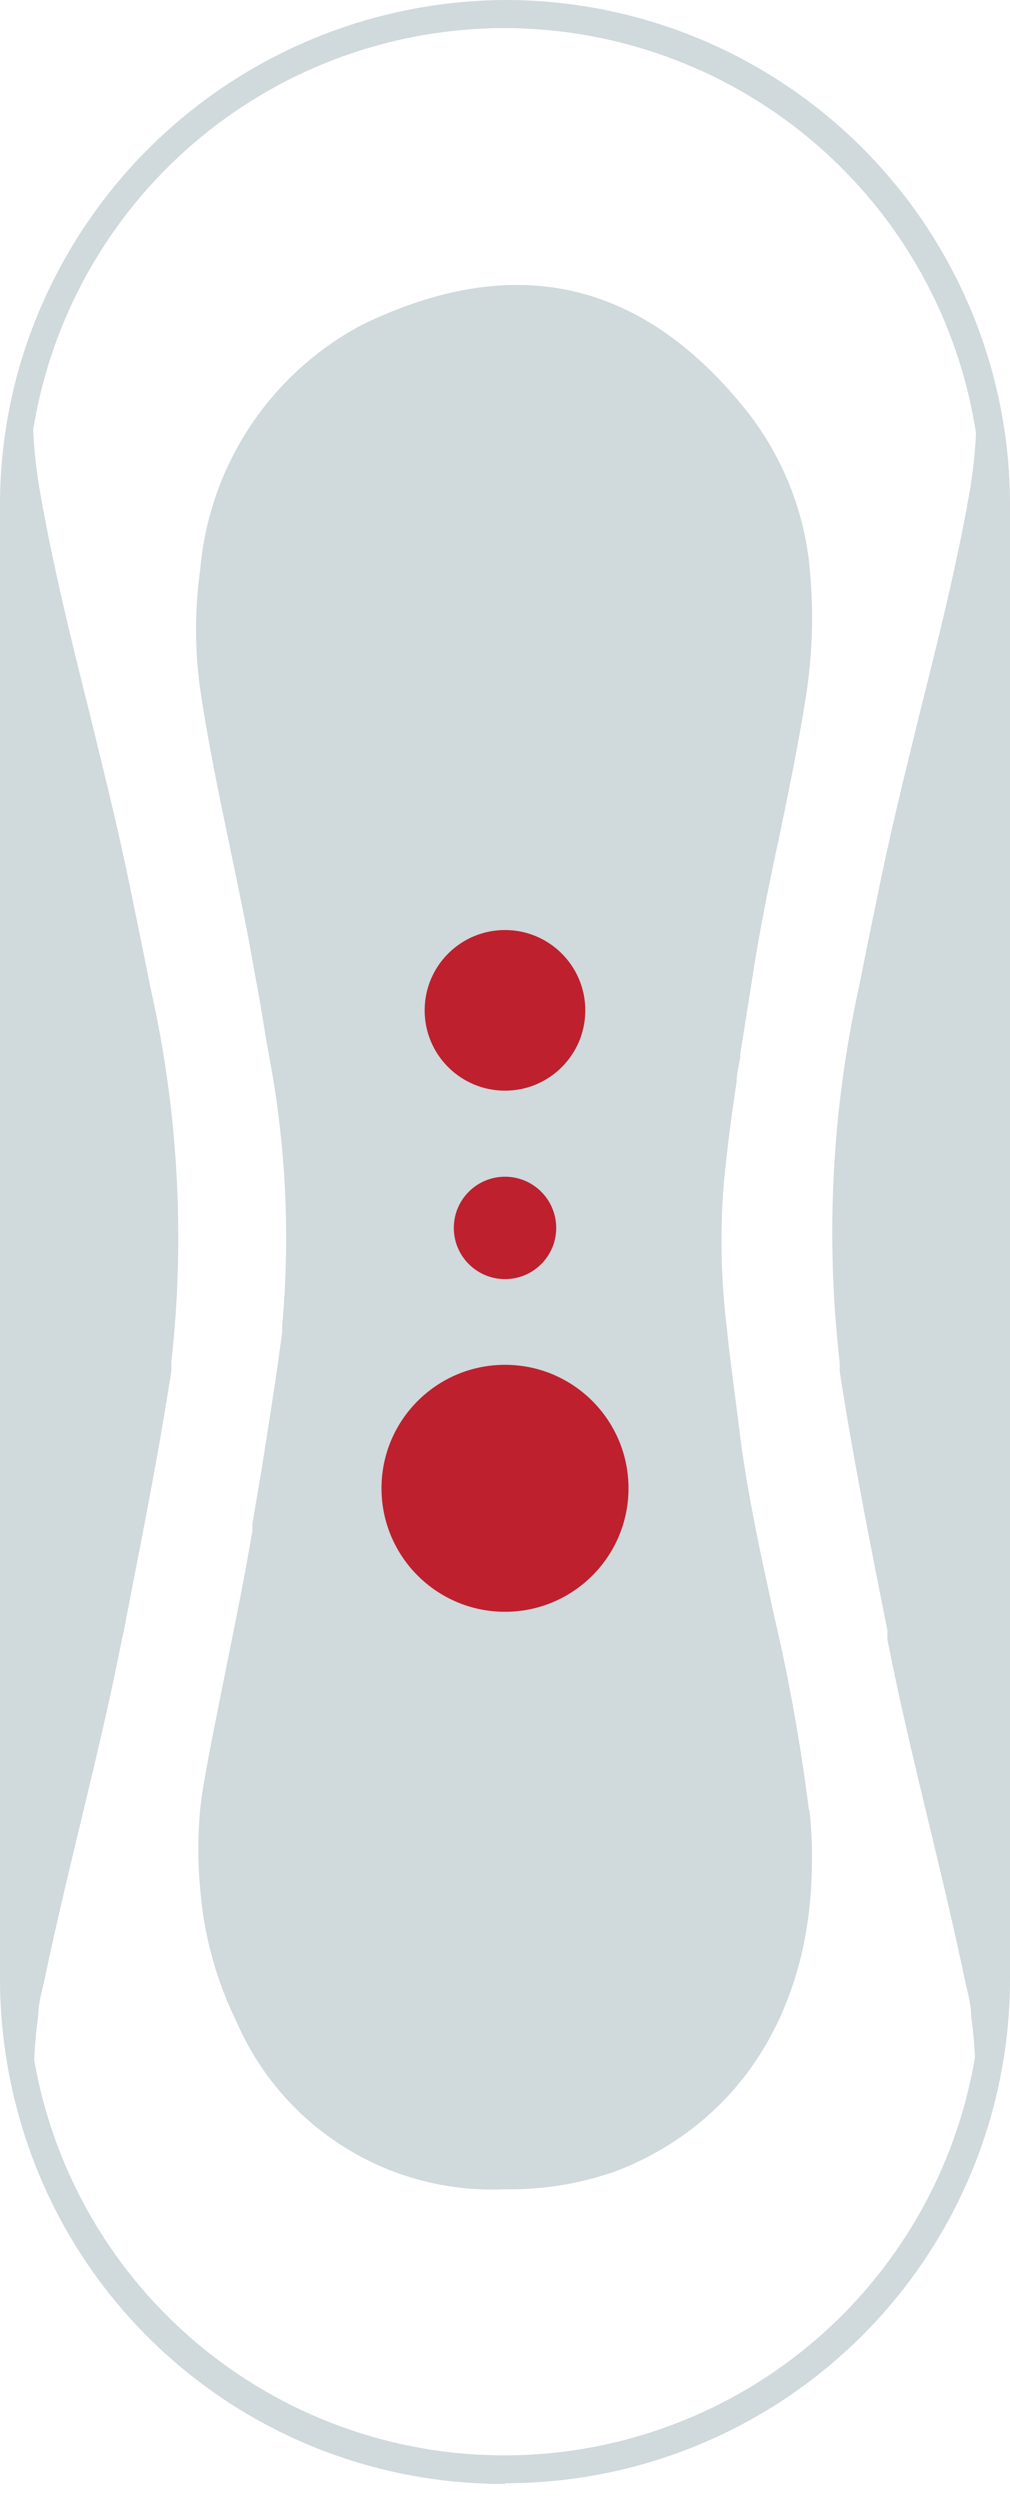 <svg width="40" height="99" viewBox="0 0 40 99" fill="none" xmlns="http://www.w3.org/2000/svg">
<path d="M32.036 71.674C31.704 69.03 31.23 66.407 30.618 63.814C30.393 62.767 30.154 61.694 29.942 60.62C29.624 59.016 29.399 57.664 29.253 56.392L29.094 55.159C28.988 54.324 28.868 53.463 28.789 52.615C28.55 50.693 28.51 48.752 28.67 46.823C28.789 45.603 28.948 44.305 29.173 42.847C29.173 42.515 29.266 42.184 29.319 41.853V41.72C29.452 40.925 29.571 40.13 29.703 39.321L29.823 38.552C30.075 36.909 30.406 35.292 30.724 33.768L30.817 33.357C31.201 31.501 31.599 29.593 31.904 27.671C32.175 25.993 32.233 24.287 32.076 22.595C31.881 20.339 31.044 18.187 29.664 16.392C25.502 11.091 20.386 9.911 14.303 12.88C12.515 13.837 10.995 15.226 9.882 16.92C8.768 18.615 8.096 20.561 7.927 22.582C7.709 24.142 7.709 25.726 7.927 27.287C8.232 29.354 8.643 31.342 9.107 33.556L9.213 34.073C9.518 35.517 9.823 37.002 10.075 38.473C10.234 39.308 10.379 40.143 10.512 40.991L10.631 41.68C11.319 45.251 11.501 48.9 11.175 52.522V52.774C10.936 54.563 10.658 56.299 10.406 57.916L9.995 60.355C9.995 60.448 9.995 60.527 9.995 60.633C9.69 62.436 9.319 64.265 8.961 66.028C8.67 67.499 8.352 69.023 8.086 70.547C8.02 70.931 7.967 71.289 7.927 71.66C7.829 72.696 7.829 73.739 7.927 74.775C8.065 76.618 8.556 78.418 9.372 80.076C10.261 82.125 11.75 83.855 13.644 85.038C15.537 86.221 17.745 86.802 19.975 86.703C21.515 86.731 23.047 86.475 24.495 85.948C29.293 84.039 32.089 79.639 32.155 73.887C32.17 73.161 32.139 72.435 32.063 71.713L32.036 71.674Z" fill="#D0D9DC"/>
<path d="M20 98.37C15.723 98.39 11.553 97.03 8.11 94.492C4.667 91.954 2.134 88.373 0.888 84.281C0.299 82.361 -0 80.364 7.58889e-05 78.356V20.04C-0.005 18.082 0.281 16.134 0.848 14.261C2.101 10.152 4.636 6.551 8.082 3.985C11.527 1.419 15.704 0.023 20 4.40655e-06C22.628 -0.002 25.231 0.515 27.659 1.52C30.087 2.525 32.293 4 34.151 5.859C36.008 7.718 37.481 9.925 38.485 12.353C39.489 14.782 40.003 17.385 40 20.013V78.33C40.005 80.958 39.492 83.562 38.489 85.992C37.485 88.421 36.013 90.629 34.155 92.488C32.297 94.347 30.09 95.822 27.661 96.826C25.232 97.831 22.628 98.347 20 98.343V98.37ZM20 1.113C17.516 1.112 15.057 1.599 12.761 2.548C10.466 3.497 8.38 4.888 6.623 6.643C4.865 8.398 3.47 10.482 2.518 12.777C1.566 15.07 1.075 17.529 1.074 20.013V78.33C1.071 82.857 2.693 87.234 5.645 90.666C8.597 94.097 12.683 96.356 17.159 97.03C21.635 97.704 26.205 96.749 30.037 94.339C33.868 91.929 36.708 88.223 38.038 83.896C38.595 82.093 38.877 80.217 38.873 78.33V20.013C38.87 15.006 36.881 10.205 33.343 6.662C29.805 3.119 25.007 1.124 20 1.113Z" fill="#D0D9DC"/>
<path d="M5.951 39.075C5.659 37.604 5.355 36.12 5.05 34.649C4.599 32.502 4.069 30.381 3.552 28.26C2.823 25.358 2.107 22.455 1.591 19.513C1.29 17.829 1.219 16.113 1.378 14.41C0.828 16.232 0.551 18.126 0.557 20.03V78.346C0.551 80.301 0.841 82.245 1.418 84.112C1.284 82.695 1.315 81.267 1.511 79.857C1.511 79.367 1.657 78.89 1.763 78.399C2.704 73.893 3.936 69.466 4.824 64.947L4.904 64.589C5.196 63.051 5.5 61.527 5.792 59.99C6.15 58.095 6.494 56.199 6.786 54.291C6.786 54.172 6.786 54.052 6.786 53.946C7.337 48.977 7.055 43.951 5.951 39.075Z" fill="#D0D9DC"/>
<path d="M34.022 39.075C34.313 37.604 34.618 36.12 34.923 34.649C35.373 32.502 35.904 30.381 36.42 28.26C37.149 25.358 37.878 22.455 38.395 19.513C38.685 17.828 38.752 16.112 38.594 14.41C39.149 16.232 39.431 18.125 39.429 20.03V78.346C39.431 80.301 39.136 82.245 38.554 84.112C38.688 82.695 38.657 81.267 38.462 79.857C38.462 79.367 38.316 78.89 38.21 78.399C37.269 73.893 36.036 69.466 35.148 64.947C35.142 64.828 35.142 64.708 35.148 64.589C34.843 63.051 34.538 61.527 34.247 59.99C33.889 58.095 33.544 56.199 33.253 54.291C33.26 54.176 33.26 54.061 33.253 53.946C32.686 48.981 32.946 43.956 34.022 39.075Z" fill="#D0D9DC"/>
<path d="M19.999 43.194C21.756 43.194 23.18 41.77 23.18 40.013C23.18 38.256 21.756 36.832 19.999 36.832C18.242 36.832 16.818 38.256 16.818 40.013C16.818 41.77 18.242 43.194 19.999 43.194Z" fill="#BE202E"/>
<path d="M20 50.657C21.12 50.657 22.028 49.749 22.028 48.629C22.028 47.509 21.12 46.602 20 46.602C18.881 46.602 17.973 47.509 17.973 48.629C17.973 49.749 18.881 50.657 20 50.657Z" fill="#BE202E"/>
<path d="M20 63.832C22.701 63.832 24.891 61.642 24.891 58.941C24.891 56.24 22.701 54.051 20 54.051C17.299 54.051 15.109 56.24 15.109 58.941C15.109 61.642 17.299 63.832 20 63.832Z" fill="#BE202E"/>
</svg>
